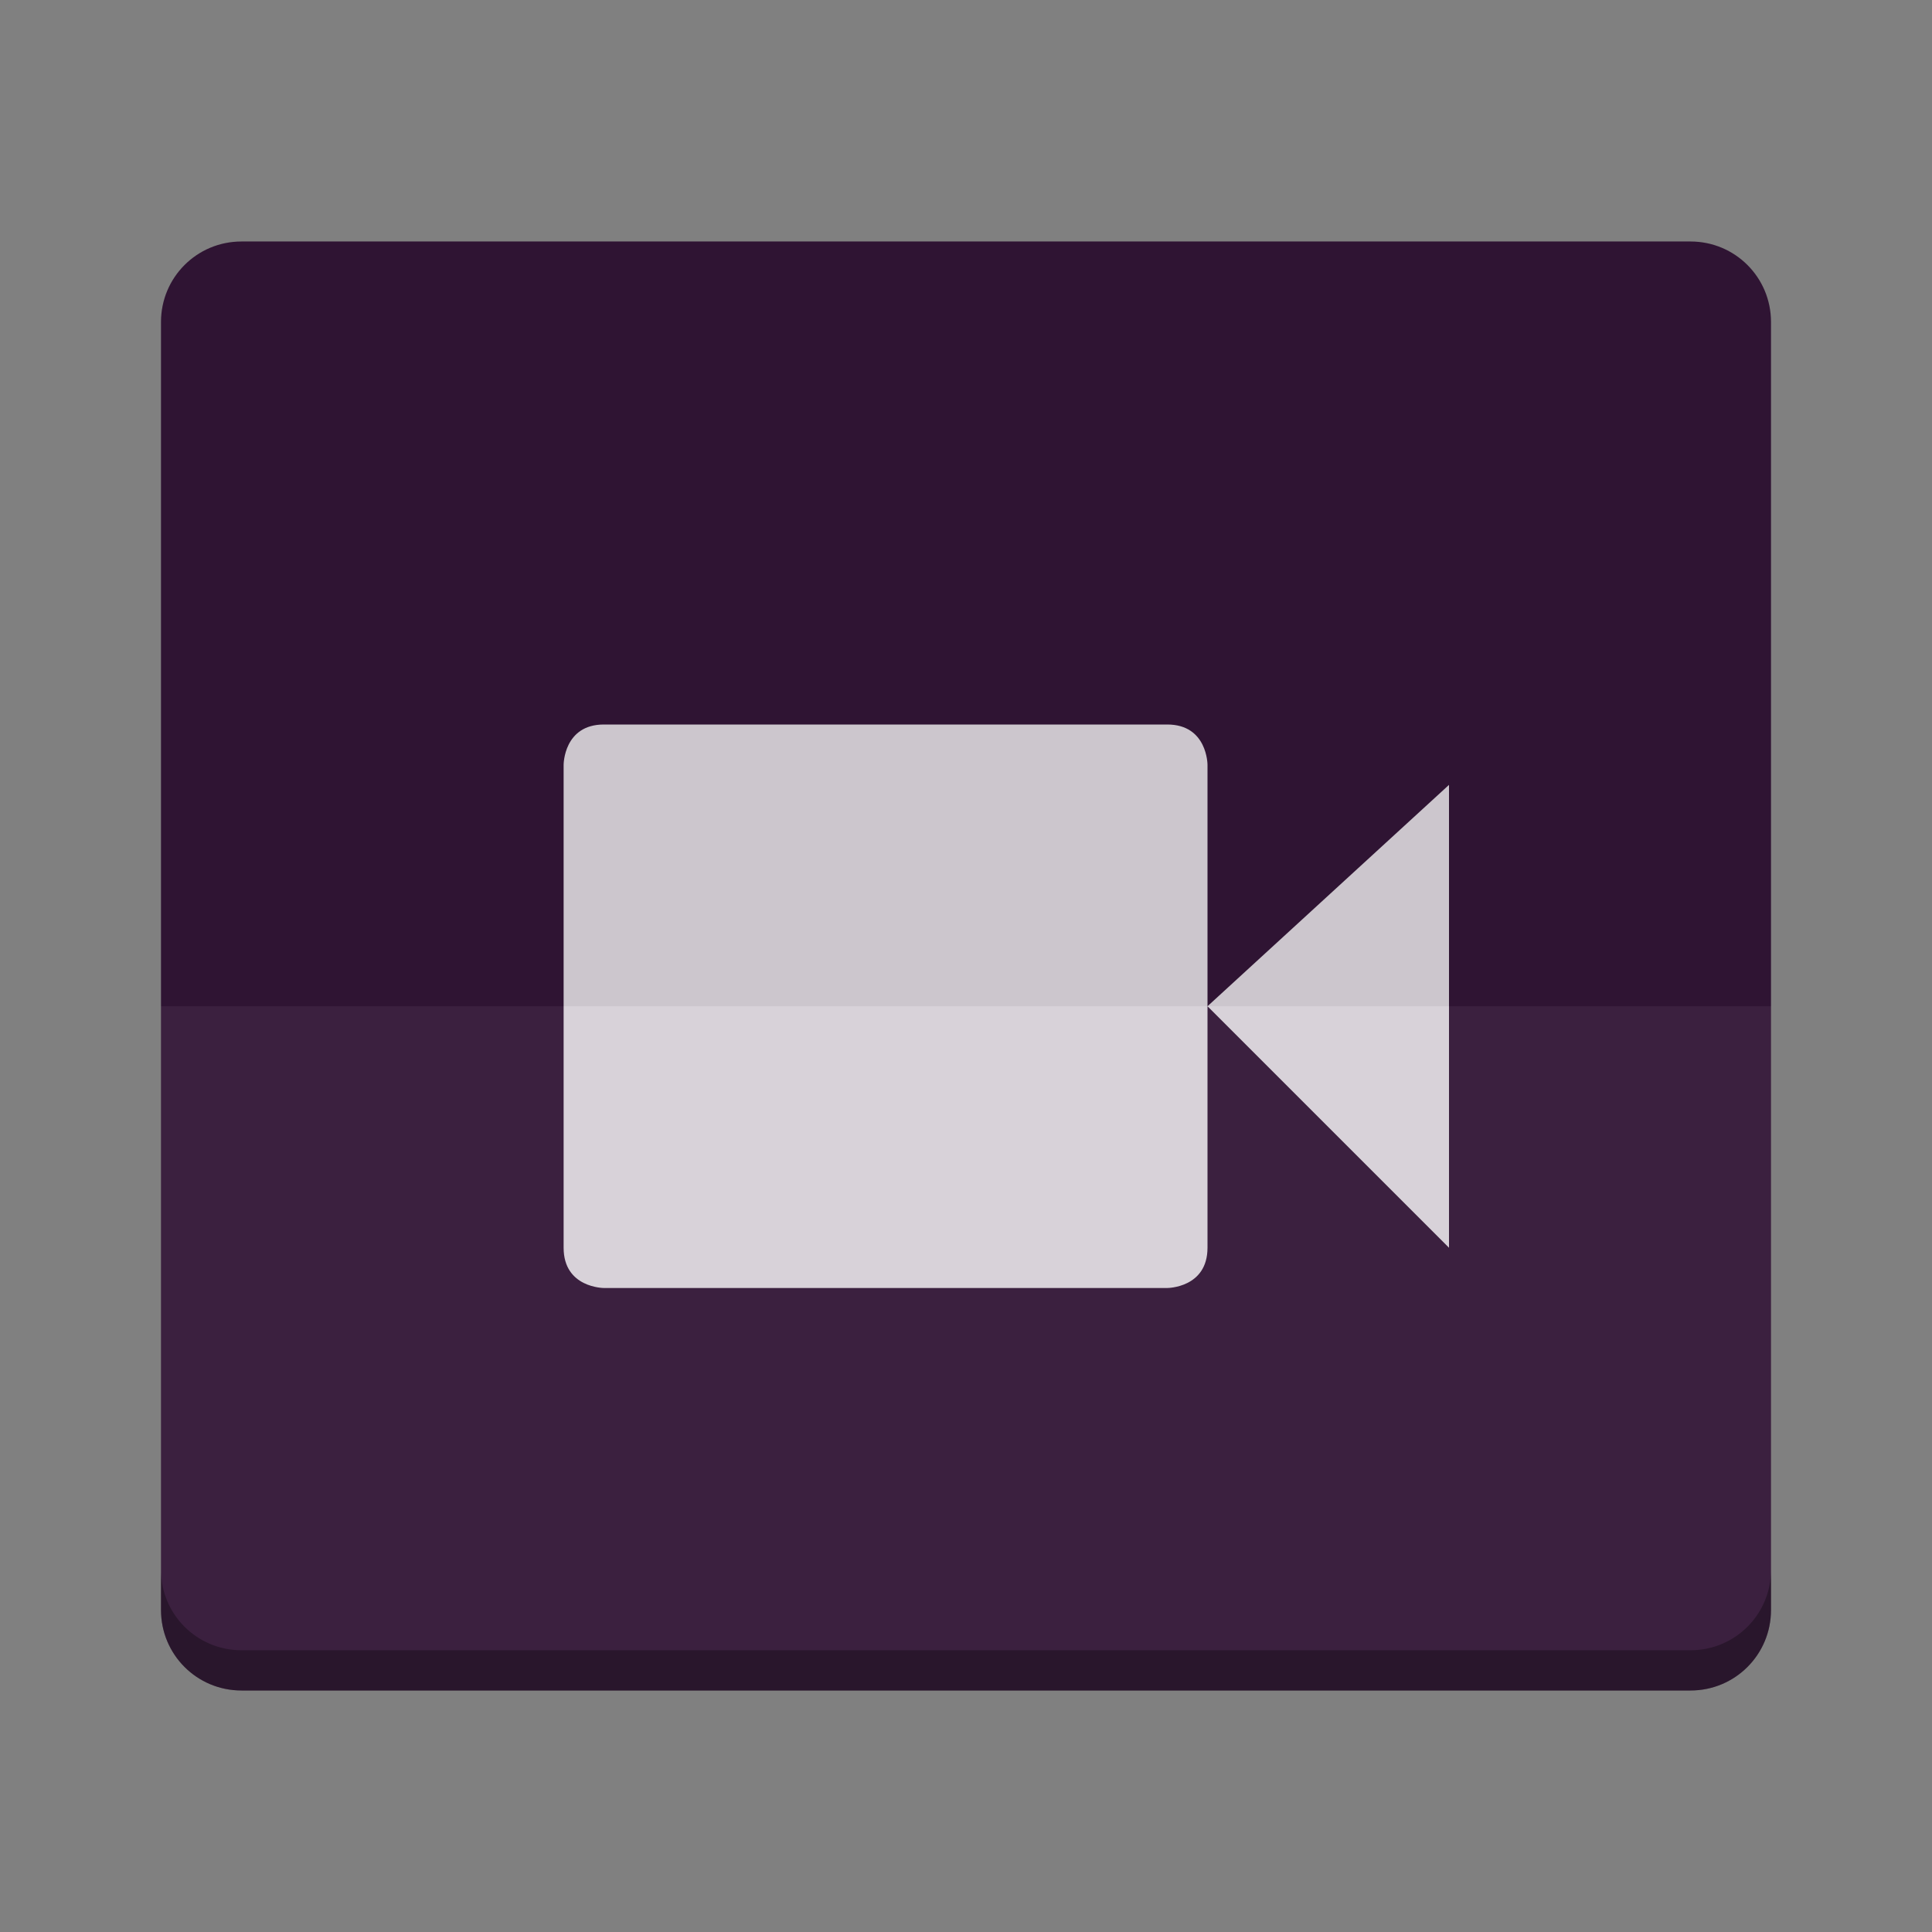 <svg xmlns="http://www.w3.org/2000/svg" xmlns:xlink="http://www.w3.org/1999/xlink" id="svg2817" width="48" height="48" version="1.0"><rect width="100%" height="100%" fill="#808080" stroke="none"/><g id="g4455" transform="translate(0,1)"><path id="rect4203" fill="#311535" d="m44 39v-32c0-1.108-0.892-2-2-2h-36c-1.108 0-2 0.892-2 2v32c0 1.108 0.892 2 2 2h36c1.108 0 2-0.892 2-2z"/><path id="path5243-2" fill="#fff" d="m15.003 17h13.997c1 0 1 1 1 1v12c0 1-1 1-1 1h-13.997s-1 0-1-1v-12s0-1 1-1zm20.997 1.5v11.5l-6-6z" opacity=".8" style="color:#000;block-progression:tb;text-decoration-line:none;text-transform:none;text-indent:0"/><path id="path4294" d="m6 5c-1.108 0-2 0.892-2 2v17h40v-17c0-1.108-0.892-2-2-2z" opacity=".05" style="enable-background:new"/><path id="path4439" fill="#fff" d="m42 41c1.108 0 2-0.892 2-2v-15h-40v15c0 1.108 0.892 2 2 2z" opacity=".05" style="enable-background:new"/><path id="path4450" d="m4 38v1c0 1.108 0.892 2 2 2h36c1.108 0 2-0.892 2-2v-1c0 1.108-0.892 2-2 2h-36c-1.108 0-2-0.892-2-2z" opacity=".3"/></g></svg>